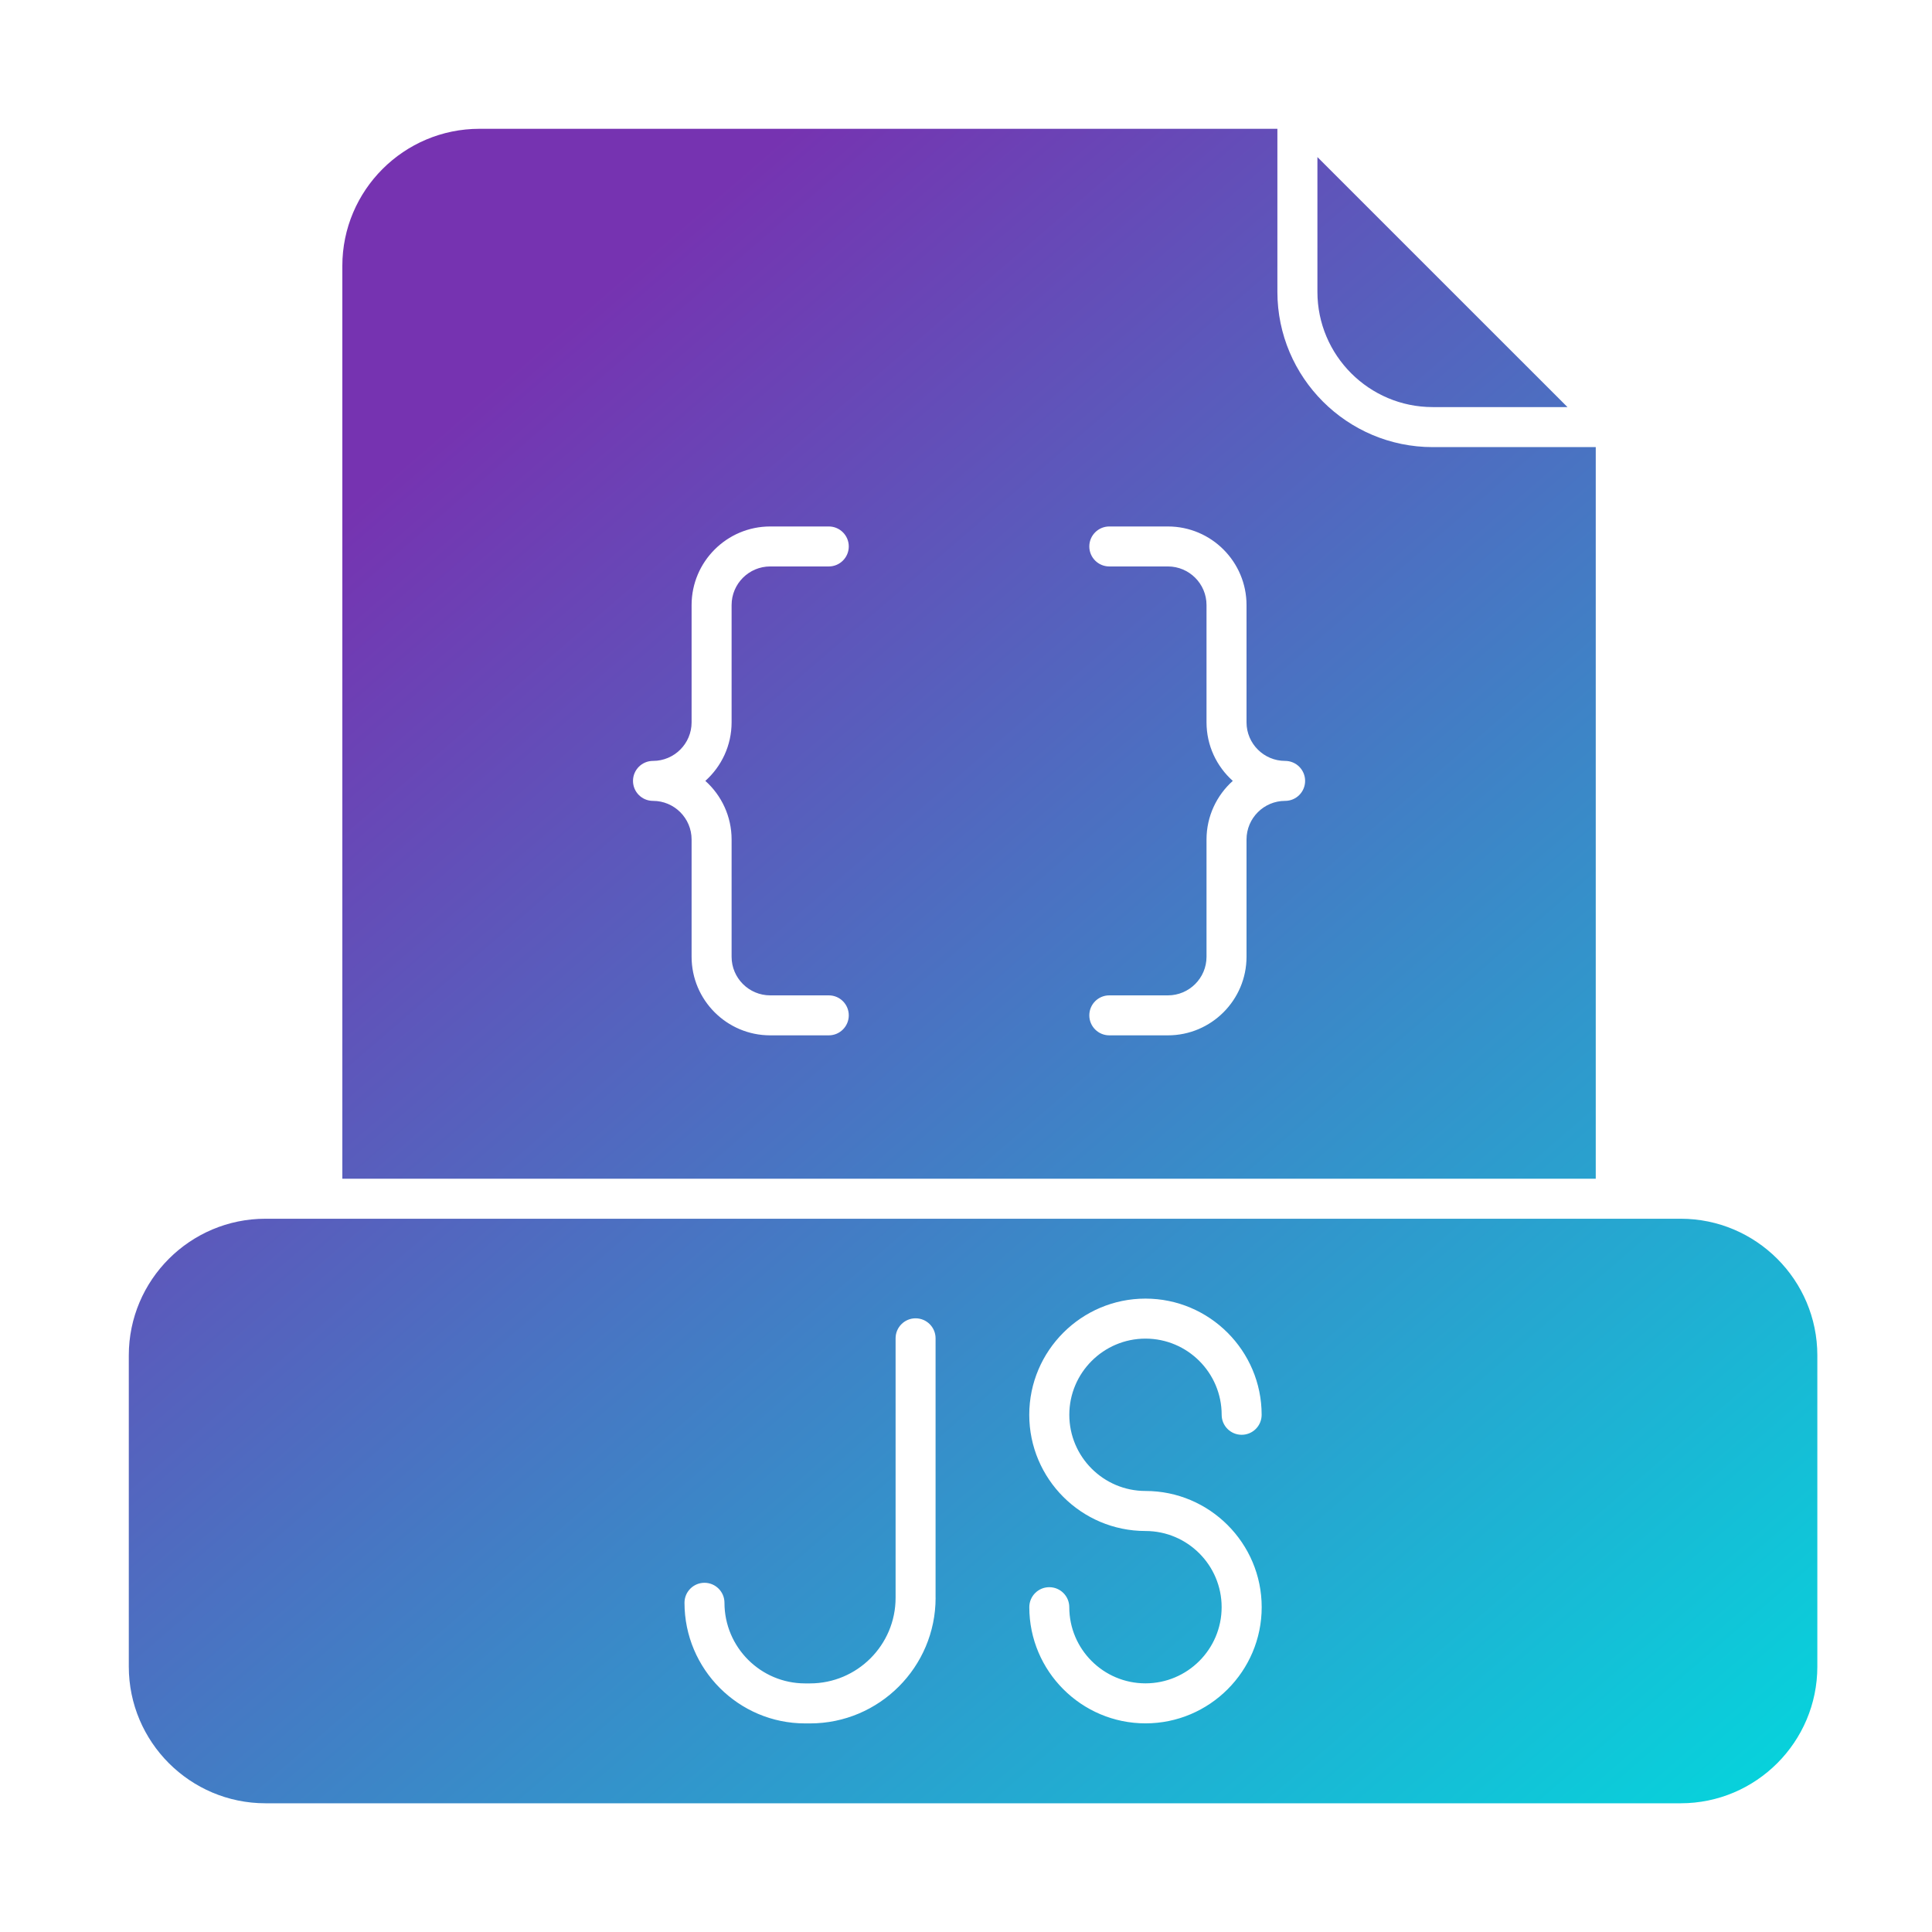 <svg width="120" height="120" viewBox="0 0 120 120" fill="none" xmlns="http://www.w3.org/2000/svg">
<path d="M97.359 25.285H88.988C85.039 25.285 81.827 22.076 81.827 18.124V9.756L97.359 25.285ZM88.988 27.771C83.668 27.771 79.341 23.444 79.341 18.124V8H29.78C25.085 8 21.263 11.819 21.263 16.517V73.212H99.115V27.771H88.988ZM45.441 52.144V59.427C45.441 60.749 46.517 61.824 47.839 61.824H51.478C52.163 61.824 52.719 62.378 52.719 63.066C52.719 63.751 52.163 64.307 51.478 64.307H47.839C45.144 64.307 42.956 62.115 42.956 59.424V52.142C42.956 50.819 41.88 49.744 40.559 49.744C39.873 49.744 39.317 49.19 39.317 48.502C39.317 47.817 39.873 47.261 40.559 47.261C41.88 47.261 42.956 46.188 42.956 44.866V37.583C42.956 34.89 45.146 32.7 47.839 32.7H51.478C52.163 32.7 52.719 33.256 52.719 33.941C52.719 34.627 52.163 35.183 51.478 35.183H47.839C46.517 35.183 45.441 36.258 45.441 37.581V44.863C45.441 46.307 44.81 47.607 43.81 48.502C44.81 49.398 45.441 50.7 45.441 52.144ZM79.822 49.744C78.5 49.744 77.424 50.819 77.424 52.142V59.424C77.424 62.117 75.234 64.307 72.541 64.307H68.9C68.215 64.307 67.659 63.751 67.659 63.066C67.659 62.378 68.215 61.824 68.9 61.824H72.541C73.863 61.824 74.939 60.749 74.939 59.427V52.144C74.939 50.7 75.571 49.398 76.571 48.502C75.568 47.607 74.939 46.307 74.939 44.863V37.581C74.939 36.258 73.863 35.183 72.541 35.183H68.9C68.215 35.183 67.659 34.627 67.659 33.941C67.659 33.256 68.215 32.7 68.9 32.7H72.541C75.237 32.7 77.424 34.893 77.424 37.583V44.866C77.424 46.188 78.5 47.261 79.822 47.261C80.507 47.261 81.063 47.817 81.063 48.502C81.063 49.19 80.507 49.744 79.822 49.744ZM104.39 75.698H16.488C11.807 75.698 8 79.505 8 84.185V103.515C8 108.195 11.807 112.005 16.488 112.005H104.39C109.071 112.005 112.878 108.195 112.878 103.515V84.185C112.878 79.505 109.071 75.698 104.39 75.698ZM58.112 99.242C58.112 103.544 54.612 107.044 50.315 107.044H50.007C45.876 107.044 42.515 103.68 42.515 99.551C42.515 98.866 43.071 98.31 43.756 98.31C44.441 98.31 44.998 98.866 44.998 99.551C44.998 102.312 47.244 104.559 50.005 104.559H50.312C53.242 104.559 55.627 102.176 55.627 99.242V83.124C55.627 82.439 56.183 81.883 56.868 81.883C57.556 81.883 58.11 82.439 58.11 83.124V99.242H58.112ZM71.149 92.607C75.127 92.607 78.366 95.846 78.366 99.824C78.366 103.802 75.127 107.041 71.149 107.041C67.171 107.041 63.932 103.802 63.932 99.824C63.932 99.139 64.488 98.583 65.173 98.583C65.859 98.583 66.415 99.139 66.415 99.824C66.415 102.434 68.537 104.556 71.146 104.556C73.756 104.556 75.878 102.434 75.878 99.824C75.878 97.215 73.756 95.093 71.146 95.093C67.168 95.093 63.929 91.856 63.929 87.876C63.929 83.898 67.168 80.659 71.146 80.659C75.124 80.659 78.363 83.898 78.363 87.876C78.363 88.563 77.807 89.117 77.122 89.117C76.437 89.117 75.88 88.563 75.88 87.876C75.88 85.268 73.758 83.144 71.149 83.144C68.539 83.144 66.417 85.268 66.417 87.876C66.417 90.485 68.539 92.607 71.149 92.607Z" fill="url(#paint0_linear_412_570)"/>
<defs>
<linearGradient id="paint0_linear_412_570" x1="-2.608" y1="-23.552" x2="176.471" y2="184.167" gradientUnits="userSpaceOnUse">
<stop offset="0.21" stop-color="#7633B1"/>
<stop offset="0.663" stop-color="#01DBDE"/>
</linearGradient>
</defs>
</svg>
